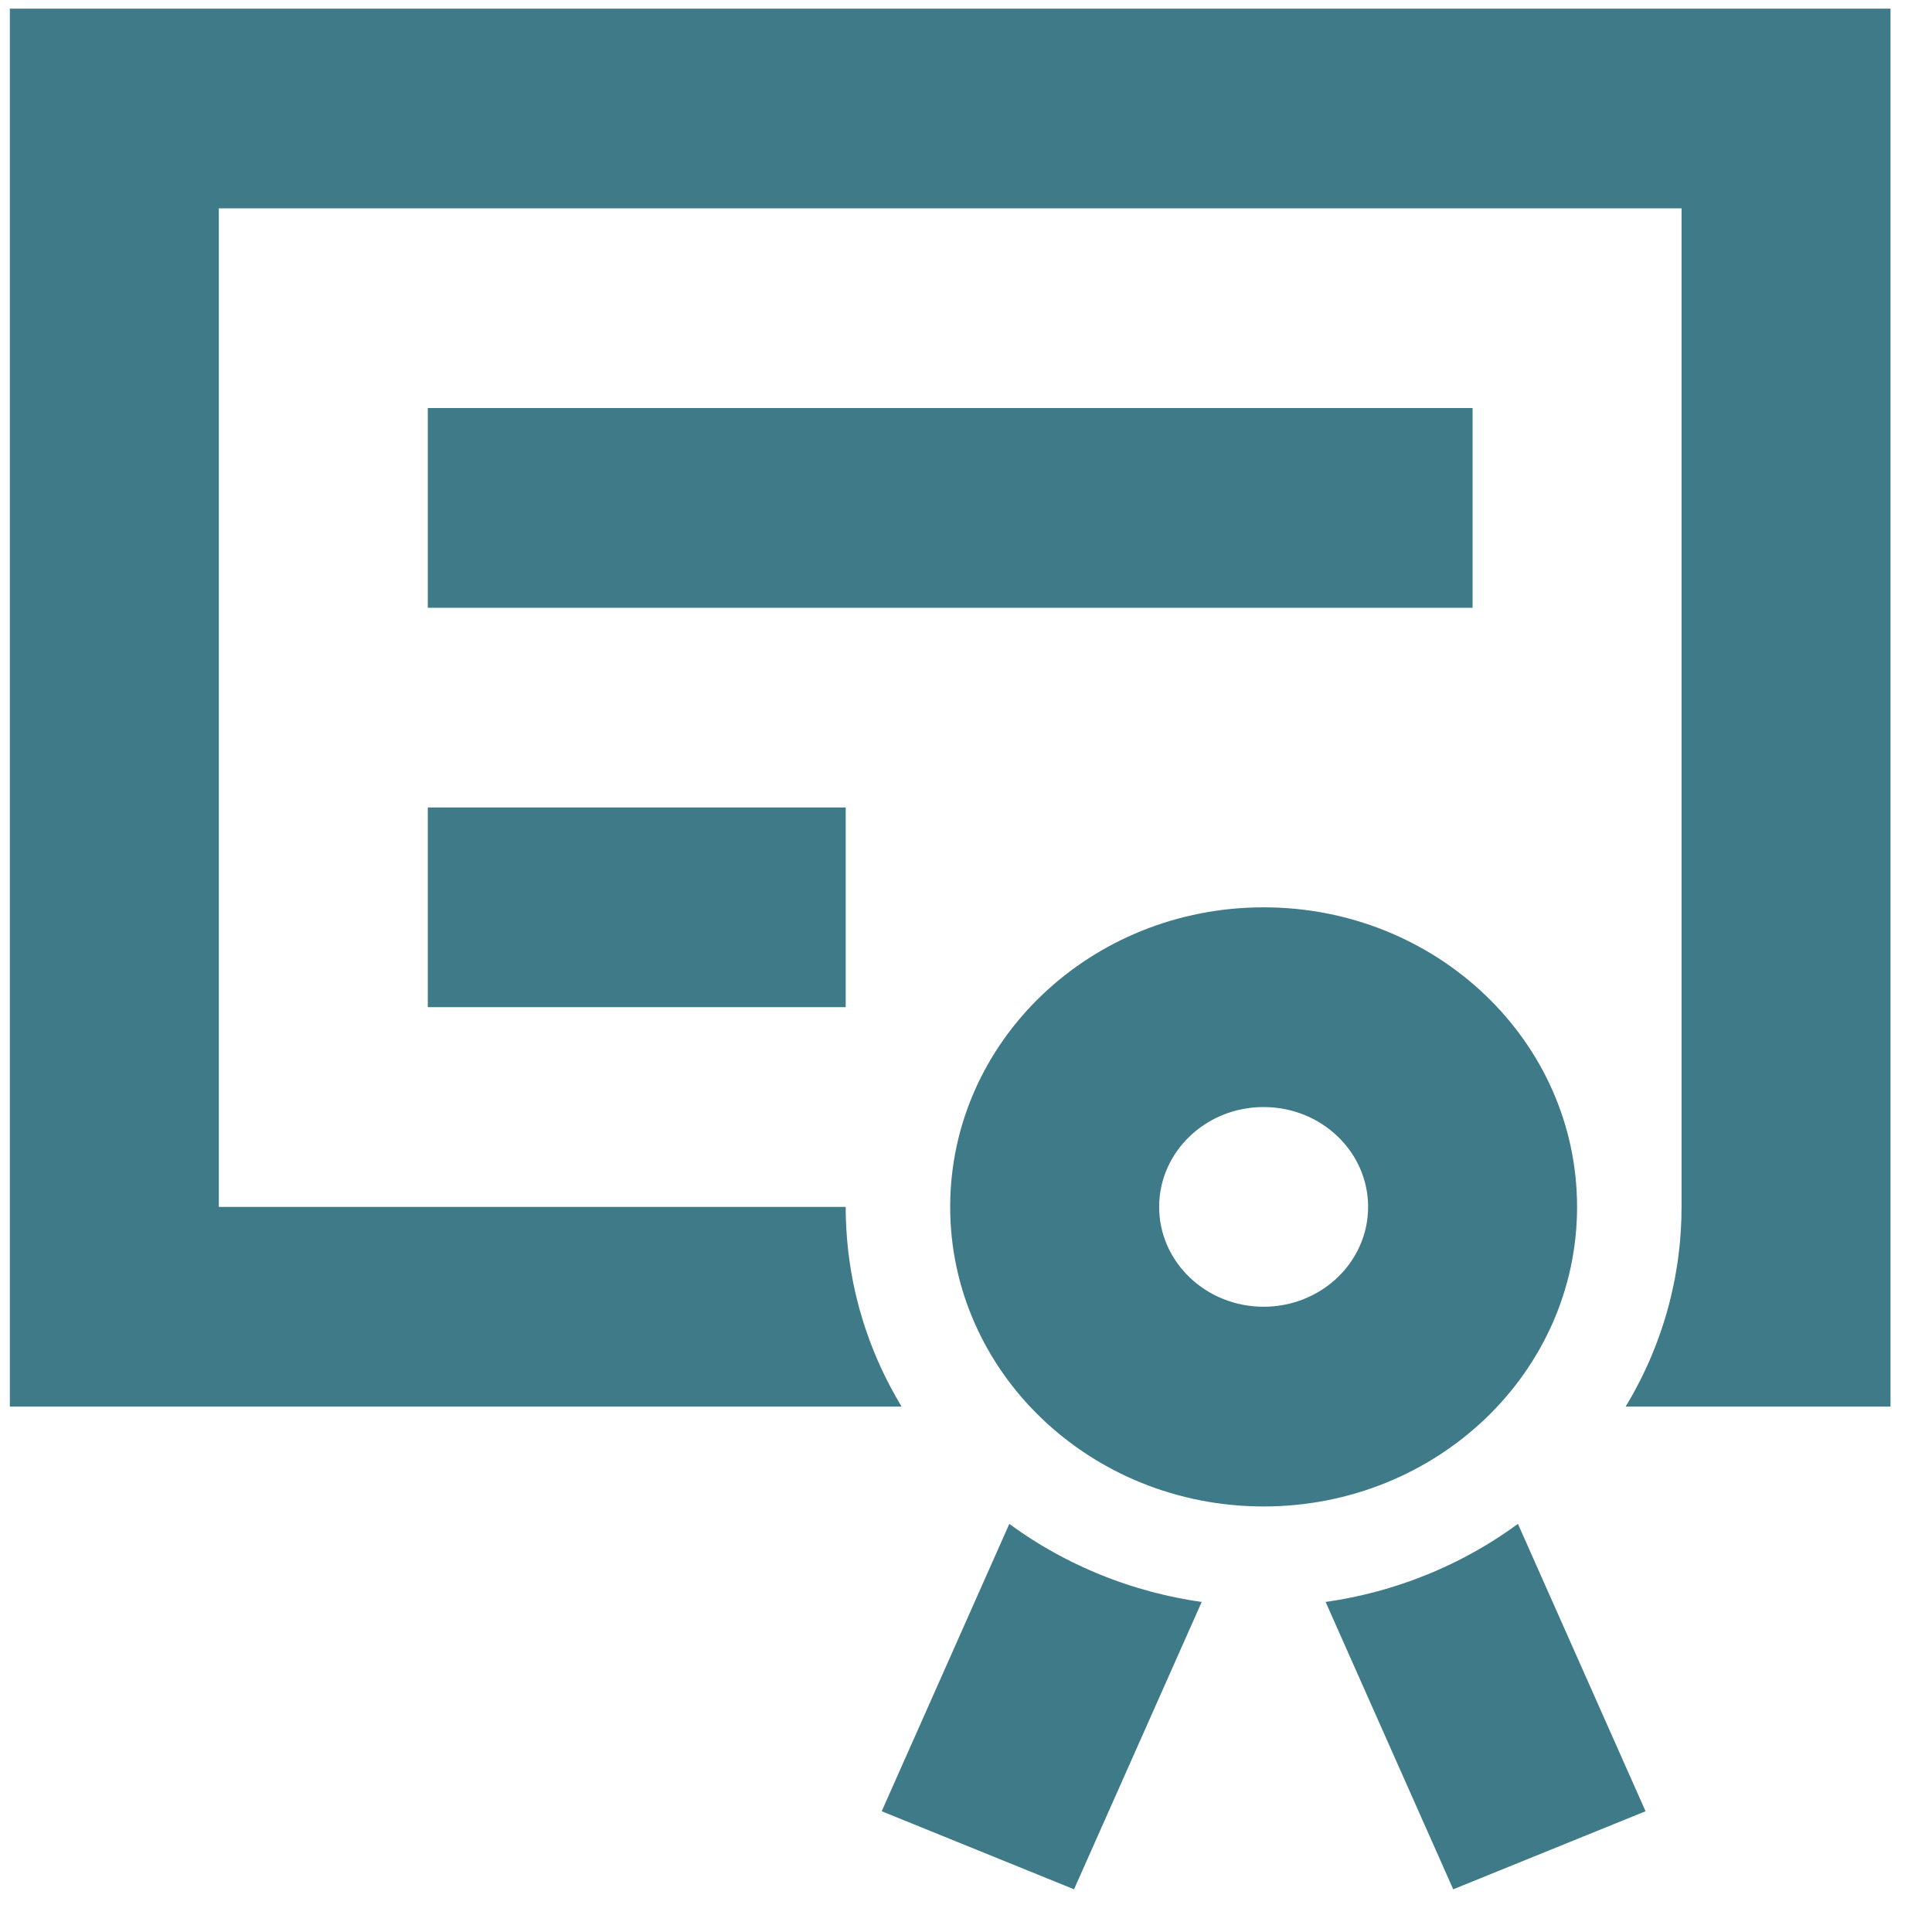 <svg xmlns="http://www.w3.org/2000/svg" width="38" height="38" viewBox="0 0 38 38" fill="none">
  <g opacity="0.85">
    <path fill-rule="evenodd" clip-rule="evenodd" d="M19.852 29.973L19.89 30C19.894 30.003 19.898 30.006 19.901 30.009L19.852 29.973C19.899 30.007 19.945 30.041 19.993 30.074C19.998 30.077 20.003 30.081 20.009 30.085C20.039 30.106 20.069 30.127 20.099 30.147C20.103 30.15 20.107 30.152 20.111 30.155C20.137 30.173 20.164 30.191 20.191 30.209C20.198 30.213 20.205 30.218 20.212 30.222C20.241 30.242 20.271 30.261 20.3 30.279C20.308 30.284 20.315 30.289 20.322 30.293C20.35 30.311 20.378 30.328 20.405 30.345C20.416 30.352 20.426 30.358 20.437 30.365C20.462 30.38 20.486 30.395 20.511 30.41C20.517 30.413 20.523 30.416 20.528 30.419C20.559 30.438 20.589 30.456 20.62 30.473C20.628 30.478 20.636 30.482 20.643 30.486C20.675 30.505 20.707 30.522 20.739 30.54C20.742 30.542 20.745 30.544 20.748 30.546C20.779 30.562 20.809 30.579 20.84 30.595C20.846 30.598 20.852 30.602 20.858 30.605C20.889 30.622 20.921 30.638 20.953 30.655C20.96 30.659 20.967 30.662 20.974 30.666C21.005 30.681 21.035 30.697 21.066 30.712C21.076 30.717 21.086 30.722 21.096 30.727C21.123 30.74 21.149 30.753 21.176 30.766C21.183 30.769 21.189 30.772 21.196 30.775C21.227 30.79 21.26 30.805 21.292 30.82C21.3 30.824 21.308 30.827 21.316 30.831C21.347 30.845 21.378 30.859 21.41 30.873C21.42 30.878 21.429 30.882 21.439 30.886C21.469 30.899 21.5 30.912 21.531 30.925L21.536 30.928L21.55 30.934C21.582 30.947 21.613 30.96 21.645 30.973C21.651 30.975 21.657 30.978 21.664 30.98C21.734 31.009 21.804 31.036 21.875 31.062C21.883 31.065 21.892 31.068 21.899 31.071C21.933 31.084 21.967 31.096 22.001 31.108C22.009 31.111 22.017 31.113 22.025 31.116C22.058 31.128 22.091 31.139 22.125 31.151C22.134 31.154 22.144 31.157 22.154 31.16C22.182 31.17 22.211 31.179 22.239 31.188C22.247 31.19 22.254 31.193 22.261 31.195C22.298 31.207 22.334 31.218 22.371 31.229C22.376 31.231 22.381 31.232 22.387 31.234C22.46 31.256 22.535 31.277 22.61 31.297C22.618 31.3 22.627 31.302 22.636 31.305C22.669 31.313 22.703 31.322 22.736 31.331C22.745 31.333 22.754 31.335 22.763 31.337C22.798 31.346 22.833 31.355 22.869 31.363C22.878 31.366 22.888 31.368 22.898 31.37C22.927 31.377 22.956 31.383 22.985 31.39C22.994 31.392 23.004 31.394 23.014 31.396C23.052 31.405 23.09 31.413 23.128 31.42C23.131 31.421 23.134 31.422 23.137 31.422C23.177 31.43 23.216 31.438 23.255 31.445C23.261 31.446 23.268 31.448 23.274 31.449C23.308 31.455 23.342 31.461 23.376 31.467C23.383 31.468 23.39 31.47 23.397 31.471C23.433 31.477 23.47 31.483 23.506 31.489C23.515 31.49 23.524 31.492 23.534 31.493C23.567 31.498 23.602 31.503 23.636 31.508L21.125 37.16L17.342 35.625L19.852 29.973ZM29.856 29.973L32.366 35.625L28.583 37.16L26.073 31.508C26.108 31.503 26.144 31.498 26.179 31.492C26.185 31.491 26.191 31.49 26.197 31.489C26.235 31.483 26.272 31.477 26.309 31.471C26.317 31.47 26.326 31.468 26.334 31.467C26.367 31.461 26.401 31.455 26.434 31.449C26.44 31.448 26.446 31.447 26.452 31.445C26.489 31.438 26.527 31.431 26.564 31.423C26.572 31.422 26.579 31.42 26.587 31.419C26.623 31.411 26.66 31.404 26.696 31.396C26.702 31.394 26.709 31.393 26.715 31.391C26.75 31.384 26.784 31.376 26.819 31.368C26.824 31.367 26.829 31.365 26.835 31.364C26.871 31.355 26.907 31.347 26.943 31.338C26.951 31.336 26.959 31.334 26.968 31.331C27.002 31.323 27.036 31.314 27.07 31.305C27.08 31.302 27.09 31.299 27.1 31.297C27.133 31.288 27.165 31.279 27.198 31.27C27.201 31.269 27.205 31.268 27.209 31.267C27.246 31.256 27.283 31.245 27.32 31.234C27.325 31.232 27.331 31.231 27.336 31.229C27.373 31.218 27.41 31.207 27.446 31.195C27.453 31.193 27.459 31.191 27.466 31.189C27.495 31.179 27.524 31.17 27.553 31.16C27.564 31.157 27.575 31.153 27.585 31.15C27.617 31.139 27.65 31.128 27.682 31.116C27.69 31.113 27.699 31.11 27.707 31.108C27.742 31.095 27.777 31.082 27.812 31.07C27.816 31.068 27.82 31.067 27.824 31.065C27.897 31.038 27.971 31.01 28.043 30.98C28.05 30.978 28.056 30.975 28.063 30.973C28.096 30.959 28.13 30.945 28.164 30.931C28.171 30.928 28.178 30.925 28.186 30.922C28.217 30.908 28.248 30.895 28.279 30.881C28.283 30.88 28.287 30.878 28.291 30.876C28.326 30.861 28.361 30.845 28.395 30.829C28.401 30.827 28.406 30.824 28.412 30.822C28.446 30.806 28.481 30.79 28.516 30.773C28.518 30.772 28.52 30.771 28.523 30.77C28.555 30.754 28.588 30.738 28.62 30.722C28.626 30.72 28.631 30.717 28.636 30.715C28.67 30.698 28.704 30.68 28.738 30.663C28.742 30.661 28.746 30.659 28.75 30.657C28.784 30.639 28.818 30.621 28.852 30.603C28.856 30.602 28.859 30.6 28.862 30.598C28.93 30.562 28.997 30.525 29.064 30.487C29.071 30.483 29.078 30.479 29.085 30.474C29.115 30.457 29.145 30.44 29.175 30.422C29.183 30.417 29.191 30.413 29.198 30.408C29.225 30.392 29.251 30.377 29.277 30.361L29.291 30.352L29.298 30.348C29.328 30.329 29.357 30.311 29.386 30.293C29.393 30.289 29.399 30.285 29.405 30.28C29.436 30.261 29.468 30.241 29.498 30.221C29.503 30.218 29.507 30.215 29.511 30.212C29.539 30.194 29.567 30.175 29.595 30.156C29.6 30.153 29.605 30.15 29.61 30.146C29.64 30.125 29.671 30.104 29.702 30.083C29.706 30.08 29.71 30.077 29.714 30.074C29.743 30.054 29.772 30.033 29.801 30.012C29.808 30.007 29.815 30.002 29.822 29.997L29.856 29.973ZM24.854 17.846C28.259 17.846 31.019 20.484 31.019 23.738C31.019 26.992 28.259 29.63 24.854 29.63C21.449 29.63 18.689 26.992 18.689 23.738C18.689 20.484 21.448 17.846 24.854 17.846ZM37.184 0.17V27.666L31.974 27.666C31.994 27.634 32.013 27.602 32.031 27.57C32.034 27.565 32.037 27.561 32.039 27.556C32.057 27.525 32.075 27.494 32.093 27.463C32.096 27.457 32.099 27.452 32.102 27.447C32.12 27.415 32.138 27.382 32.155 27.35C32.157 27.346 32.16 27.342 32.162 27.338C32.198 27.272 32.233 27.205 32.267 27.137C32.269 27.132 32.272 27.127 32.275 27.121C32.308 27.054 32.341 26.987 32.372 26.918C32.375 26.913 32.377 26.909 32.379 26.904C32.394 26.871 32.409 26.838 32.424 26.805C32.426 26.799 32.429 26.793 32.432 26.787C32.446 26.755 32.46 26.723 32.474 26.69C32.476 26.684 32.479 26.677 32.482 26.671C32.51 26.605 32.536 26.539 32.562 26.473C32.566 26.461 32.571 26.45 32.575 26.439C32.587 26.408 32.599 26.377 32.61 26.345C32.613 26.338 32.615 26.331 32.618 26.324C32.658 26.215 32.695 26.104 32.73 25.993C32.732 25.987 32.734 25.982 32.735 25.977C32.746 25.942 32.757 25.907 32.767 25.871C32.769 25.865 32.771 25.859 32.773 25.853C32.782 25.821 32.791 25.79 32.799 25.759C32.801 25.753 32.803 25.747 32.804 25.741C32.814 25.706 32.823 25.672 32.832 25.637C32.834 25.63 32.836 25.623 32.837 25.616C32.847 25.58 32.856 25.544 32.864 25.508C32.866 25.503 32.867 25.498 32.868 25.492C32.886 25.418 32.902 25.344 32.918 25.269C32.919 25.264 32.92 25.259 32.921 25.253C32.928 25.217 32.936 25.18 32.943 25.143C32.944 25.137 32.945 25.131 32.946 25.125C32.96 25.049 32.973 24.973 32.985 24.897C32.986 24.892 32.987 24.887 32.987 24.882C32.993 24.845 32.998 24.808 33.004 24.77C33.004 24.764 33.005 24.758 33.006 24.752C33.016 24.678 33.025 24.603 33.033 24.528L33.035 24.509L33.036 24.495C33.039 24.461 33.043 24.427 33.046 24.393C33.046 24.387 33.047 24.38 33.047 24.374C33.057 24.252 33.065 24.129 33.069 24.005C33.069 24 33.069 23.995 33.07 23.989C33.072 23.906 33.074 23.822 33.074 23.738V4.098H4.304V23.738H16.634L16.635 23.868C16.636 23.907 16.637 23.946 16.638 23.985C16.638 23.992 16.638 23.999 16.639 24.006C16.643 24.127 16.65 24.248 16.66 24.367C16.66 24.375 16.661 24.384 16.662 24.391C16.665 24.426 16.668 24.46 16.672 24.494C16.672 24.505 16.674 24.515 16.675 24.526C16.678 24.561 16.682 24.596 16.686 24.631C16.687 24.636 16.688 24.64 16.688 24.644C16.697 24.722 16.708 24.799 16.72 24.876C16.721 24.884 16.722 24.892 16.723 24.899C16.741 25.016 16.762 25.132 16.785 25.247C16.787 25.255 16.789 25.263 16.79 25.27C16.797 25.306 16.805 25.341 16.813 25.376C16.814 25.381 16.815 25.387 16.816 25.392C16.843 25.509 16.872 25.625 16.903 25.741C16.905 25.745 16.906 25.75 16.907 25.755C16.927 25.824 16.947 25.893 16.968 25.962C16.972 25.974 16.976 25.987 16.98 26C16.989 26.028 16.998 26.057 17.007 26.085C17.011 26.097 17.015 26.108 17.018 26.119C17.041 26.188 17.065 26.256 17.089 26.323C17.092 26.33 17.095 26.338 17.097 26.345C17.109 26.377 17.121 26.409 17.134 26.442C17.137 26.451 17.14 26.46 17.144 26.469C17.156 26.5 17.168 26.531 17.181 26.562C17.184 26.569 17.187 26.577 17.19 26.584C17.2 26.609 17.211 26.635 17.221 26.66L17.231 26.683L17.235 26.693C17.247 26.722 17.26 26.75 17.272 26.779C17.276 26.788 17.281 26.798 17.285 26.807C17.315 26.876 17.346 26.943 17.379 27.01C17.381 27.015 17.383 27.019 17.385 27.023C17.401 27.057 17.417 27.09 17.434 27.123C17.436 27.128 17.438 27.131 17.44 27.136C17.457 27.169 17.474 27.202 17.491 27.234C17.493 27.239 17.495 27.243 17.497 27.247C17.532 27.314 17.568 27.38 17.605 27.445C17.608 27.451 17.611 27.457 17.615 27.463C17.633 27.494 17.65 27.526 17.669 27.556C17.671 27.561 17.674 27.566 17.677 27.571C17.695 27.602 17.714 27.634 17.733 27.666L0.194 27.666V0.17H37.184ZM24.854 21.774C23.719 21.774 22.799 22.653 22.799 23.738C22.799 24.823 23.719 25.702 24.854 25.702C25.989 25.702 26.909 24.823 26.909 23.738C26.909 22.653 25.989 21.774 24.854 21.774ZM8.414 8.026H28.964V11.954H8.414V8.026ZM8.414 15.882H16.634V19.81H8.414V15.882Z" fill="#1C6373"/>
  </g>
</svg>